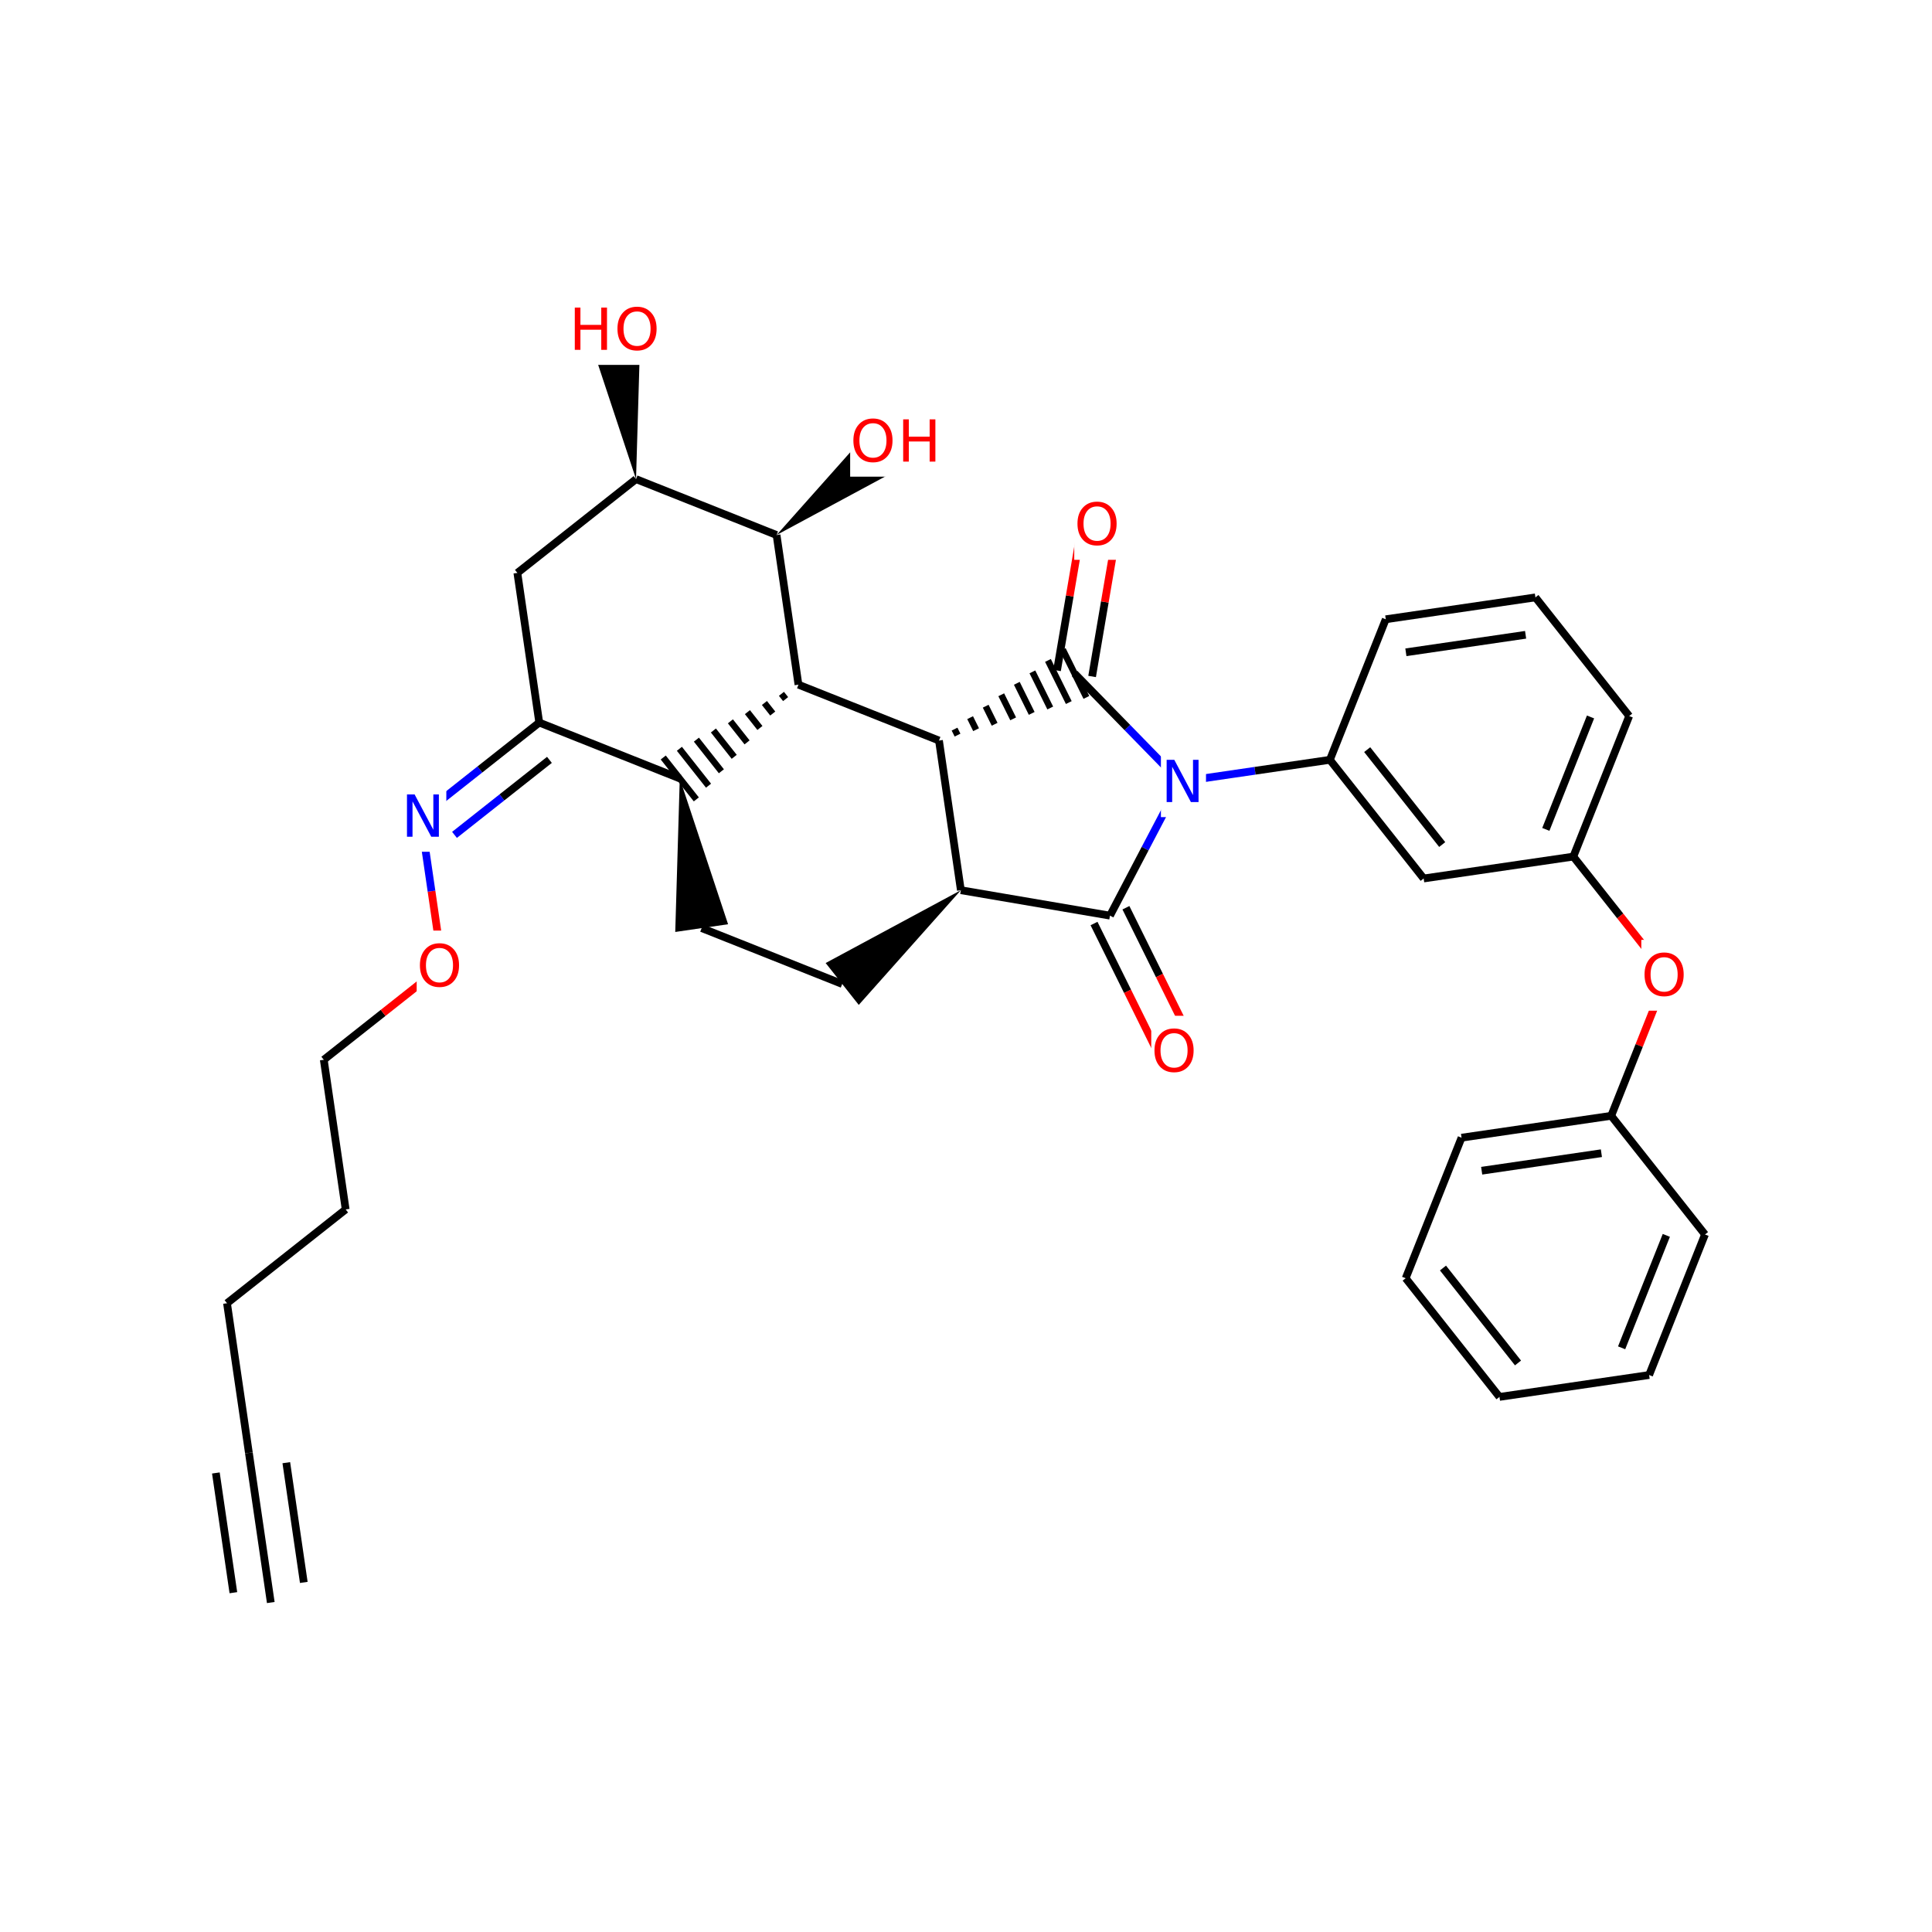 <?xml version="1.0" encoding="UTF-8"?>
<svg xmlns="http://www.w3.org/2000/svg" xmlns:xlink="http://www.w3.org/1999/xlink" width="300pt" height="300pt" viewBox="0 0 300 300" version="1.1">
<defs>
<g>
<symbol overflow="visible" id="glyph0-0">
<path style="stroke:none;" d="M 0.453 1.594 L 0.453 -6.344 L 4.953 -6.344 L 4.953 1.594 Z M 0.953 1.094 L 4.453 1.094 L 4.453 -5.844 L 0.953 -5.844 Z M 0.953 1.094 "/>
</symbol>
<symbol overflow="visible" id="glyph0-1">
<path style="stroke:none;" d="M 3.547 -5.953 C 2.898 -5.953 2.383 -5.711 2 -5.234 C 1.625 -4.754 1.438 -4.102 1.438 -3.281 C 1.438 -2.445 1.625 -1.789 2 -1.312 C 2.383 -0.832 2.898 -0.594 3.547 -0.594 C 4.191 -0.594 4.703 -0.832 5.078 -1.312 C 5.453 -1.789 5.641 -2.445 5.641 -3.281 C 5.641 -4.102 5.453 -4.754 5.078 -5.234 C 4.703 -5.711 4.191 -5.953 3.547 -5.953 Z M 3.547 -6.688 C 4.461 -6.688 5.195 -6.375 5.75 -5.75 C 6.301 -5.133 6.578 -4.312 6.578 -3.281 C 6.578 -2.238 6.301 -1.41 5.75 -0.797 C 5.195 -0.18 4.461 0.125 3.547 0.125 C 2.617 0.125 1.879 -0.18 1.328 -0.797 C 0.773 -1.41 0.5 -2.238 0.5 -3.281 C 0.5 -4.312 0.773 -5.133 1.328 -5.75 C 1.879 -6.375 2.617 -6.688 3.547 -6.688 Z M 3.547 -6.688 "/>
</symbol>
<symbol overflow="visible" id="glyph0-2">
<path style="stroke:none;" d="M 0.891 -6.562 L 2.078 -6.562 L 4.984 -1.078 L 4.984 -6.562 L 5.844 -6.562 L 5.844 0 L 4.656 0 L 1.75 -5.484 L 1.75 0 L 0.891 0 Z M 0.891 -6.562 "/>
</symbol>
<symbol overflow="visible" id="glyph0-3">
<path style="stroke:none;" d="M 0.891 -6.562 L 1.766 -6.562 L 1.766 -3.875 L 5 -3.875 L 5 -6.562 L 5.891 -6.562 L 5.891 0 L 5 0 L 5 -3.125 L 1.766 -3.125 L 1.766 0 L 0.891 0 Z M 0.891 -6.562 "/>
</symbol>
</g>
</defs>
<g id="surface22229">
<rect x="0" y="0" width="300" height="300" style="fill:rgb(100%,100%,100%);fill-opacity:1;stroke:none;"/>
<path style="fill:none;stroke-width:1.2;stroke-linecap:butt;stroke-linejoin:miter;stroke:rgb(0%,0%,0%);stroke-opacity:1;stroke-miterlimit:10;" d="M 42.047 248.84 L 38.648 225.602 "/>
<path style="fill:none;stroke-width:1.2;stroke-linecap:butt;stroke-linejoin:miter;stroke:rgb(0%,0%,0%);stroke-opacity:1;stroke-miterlimit:10;" d="M 47.172 245.715 L 44.457 227.125 "/>
<path style="fill:none;stroke-width:1.2;stroke-linecap:butt;stroke-linejoin:miter;stroke:rgb(0%,0%,0%);stroke-opacity:1;stroke-miterlimit:10;" d="M 36.238 247.312 L 33.52 228.723 "/>
<path style="fill:none;stroke-width:1.2;stroke-linecap:butt;stroke-linejoin:miter;stroke:rgb(0%,0%,0%);stroke-opacity:1;stroke-miterlimit:10;" d="M 38.648 225.602 L 35.25 202.363 "/>
<path style="fill:none;stroke-width:1.2;stroke-linecap:butt;stroke-linejoin:miter;stroke:rgb(0%,0%,0%);stroke-opacity:1;stroke-miterlimit:10;" d="M 35.25 202.363 L 53.676 187.801 "/>
<path style="fill:none;stroke-width:1.2;stroke-linecap:butt;stroke-linejoin:miter;stroke:rgb(0%,0%,0%);stroke-opacity:1;stroke-miterlimit:10;" d="M 53.676 187.801 L 50.277 164.562 "/>
<path style="fill:none;stroke-width:1.2;stroke-linecap:butt;stroke-linejoin:miter;stroke:rgb(0%,0%,0%);stroke-opacity:1;stroke-miterlimit:10;" d="M 50.277 164.562 L 59.492 157.281 "/>
<path style="fill:none;stroke-width:1.2;stroke-linecap:butt;stroke-linejoin:miter;stroke:rgb(100%,0%,0%);stroke-opacity:1;stroke-miterlimit:10;" d="M 59.492 157.281 L 68.703 150 "/>
<path style="fill:none;stroke-width:1.2;stroke-linecap:butt;stroke-linejoin:miter;stroke:rgb(100%,0%,0%);stroke-opacity:1;stroke-miterlimit:10;" d="M 68.703 150 L 67.004 138.383 "/>
<path style="fill:none;stroke-width:1.2;stroke-linecap:butt;stroke-linejoin:miter;stroke:rgb(0%,0%,100%);stroke-opacity:1;stroke-miterlimit:10;" d="M 67.004 138.383 L 65.305 126.762 "/>
<path style=" stroke:none;fill-rule:nonzero;fill:rgb(100%,100%,100%);fill-opacity:1;" d="M 64.703 144.5 L 72.703 144.5 L 72.703 155.5 L 64.703 155.5 Z M 64.703 144.5 "/>
<g style="fill:rgb(100%,0%,0%);fill-opacity:1;">
  <use xlink:href="#glyph0-1" x="64.703" y="153.163"/>
</g>
<path style="fill:none;stroke-width:1.2;stroke-linecap:butt;stroke-linejoin:miter;stroke:rgb(0%,0%,100%);stroke-opacity:1;stroke-miterlimit:10;" d="M 65.305 126.762 L 74.52 119.48 "/>
<path style="fill:none;stroke-width:1.2;stroke-linecap:butt;stroke-linejoin:miter;stroke:rgb(0%,0%,0%);stroke-opacity:1;stroke-miterlimit:10;" d="M 74.52 119.48 L 83.734 112.199 "/>
<path style="fill:none;stroke-width:1.2;stroke-linecap:butt;stroke-linejoin:miter;stroke:rgb(0%,0%,100%);stroke-opacity:1;stroke-miterlimit:10;" d="M 70.574 129.641 L 77.945 123.816 "/>
<path style="fill:none;stroke-width:1.2;stroke-linecap:butt;stroke-linejoin:miter;stroke:rgb(0%,0%,0%);stroke-opacity:1;stroke-miterlimit:10;" d="M 77.945 123.816 L 85.316 117.992 "/>
<path style=" stroke:none;fill-rule:nonzero;fill:rgb(100%,100%,100%);fill-opacity:1;" d="M 62.305 121.262 L 69.305 121.262 L 69.305 132.262 L 62.305 132.262 Z M 62.305 121.262 "/>
<g style="fill:rgb(0%,0%,100%);fill-opacity:1;">
  <use xlink:href="#glyph0-2" x="62.305" y="129.925"/>
</g>
<path style="fill:none;stroke-width:1.2;stroke-linecap:butt;stroke-linejoin:miter;stroke:rgb(0%,0%,0%);stroke-opacity:1;stroke-miterlimit:10;" d="M 83.734 112.199 L 80.336 88.961 "/>
<path style="fill:none;stroke-width:1.2;stroke-linecap:butt;stroke-linejoin:miter;stroke:rgb(0%,0%,0%);stroke-opacity:1;stroke-miterlimit:10;" d="M 83.734 112.199 L 105.555 120.875 "/>
<path style="fill:none;stroke-width:1.2;stroke-linecap:butt;stroke-linejoin:miter;stroke:rgb(0%,0%,0%);stroke-opacity:1;stroke-miterlimit:10;" d="M 80.336 88.961 L 98.762 74.398 "/>
<path style="fill:none;stroke-width:1.2;stroke-linecap:butt;stroke-linejoin:miter;stroke:rgb(0%,0%,0%);stroke-opacity:1;stroke-miterlimit:10;" d="M 98.762 74.398 L 120.586 83.078 "/>
<path style=" stroke:none;fill-rule:nonzero;fill:rgb(0%,0%,0%);fill-opacity:1;" d="M 98.762 74.398 L 99.465 50.562 L 91.262 51.762 Z M 98.762 74.398 "/>
<path style="fill:none;stroke-width:1.2;stroke-linecap:butt;stroke-linejoin:miter;stroke:rgb(0%,0%,0%);stroke-opacity:1;stroke-miterlimit:10;" d="M 120.586 83.078 L 123.984 106.316 "/>
<path style=" stroke:none;fill-rule:nonzero;fill:rgb(0%,0%,0%);fill-opacity:1;" d="M 120.586 83.078 L 141.582 71.766 L 136.441 65.262 Z M 120.586 83.078 "/>
<path style="fill:none;stroke-width:1;stroke-linecap:butt;stroke-linejoin:miter;stroke:rgb(0%,0%,0%);stroke-opacity:1;stroke-miterlimit:10;" d="M 123.984 106.316 L 123.984 106.316 M 121.34 107.738 L 121.988 108.555 M 118.699 109.16 L 119.992 110.797 M 116.059 110.582 L 118 113.039 M 113.418 112.008 L 116.004 115.277 M 110.777 113.43 L 114.008 117.52 M 108.137 114.852 L 112.016 119.762 M 105.496 116.273 L 110.02 122 M 102.988 117.625 L 108.125 124.129 "/>
<path style="fill:none;stroke-width:1.2;stroke-linecap:butt;stroke-linejoin:miter;stroke:rgb(0%,0%,0%);stroke-opacity:1;stroke-miterlimit:10;" d="M 145.805 114.992 L 123.984 106.316 "/>
<path style=" stroke:none;fill-rule:nonzero;fill:rgb(0%,0%,0%);fill-opacity:1;" d="M 105.555 120.875 L 104.852 144.715 L 113.055 143.516 Z M 105.555 120.875 "/>
<path style="fill:none;stroke-width:1.2;stroke-linecap:butt;stroke-linejoin:miter;stroke:rgb(0%,0%,0%);stroke-opacity:1;stroke-miterlimit:10;" d="M 108.953 144.113 L 130.777 152.793 "/>
<path style=" stroke:none;fill-rule:nonzero;fill:rgb(0%,0%,0%);fill-opacity:1;" d="M 149.203 138.23 L 128.207 149.539 L 133.348 156.043 Z M 149.203 138.23 "/>
<path style="fill:none;stroke-width:1.2;stroke-linecap:butt;stroke-linejoin:miter;stroke:rgb(0%,0%,0%);stroke-opacity:1;stroke-miterlimit:10;" d="M 149.203 138.23 L 145.805 114.992 "/>
<path style="fill:none;stroke-width:1.2;stroke-linecap:butt;stroke-linejoin:miter;stroke:rgb(0%,0%,0%);stroke-opacity:1;stroke-miterlimit:10;" d="M 172.355 142.18 L 149.203 138.23 "/>
<path style="fill:none;stroke-width:1;stroke-linecap:butt;stroke-linejoin:miter;stroke:rgb(0%,0%,0%);stroke-opacity:1;stroke-miterlimit:10;" d="M 145.805 114.992 L 145.805 114.992 M 148.684 114.148 L 148.223 113.215 M 151.566 113.305 L 150.641 111.438 M 154.445 112.465 L 153.059 109.66 M 157.324 111.621 L 155.473 107.883 M 160.203 110.777 L 157.891 106.105 M 163.082 109.938 L 160.309 104.328 M 165.961 109.094 L 162.727 102.551 M 168.695 108.293 L 165.02 100.863 "/>
<path style="fill:none;stroke-width:1.2;stroke-linecap:butt;stroke-linejoin:miter;stroke:rgb(0%,0%,0%);stroke-opacity:1;stroke-miterlimit:10;" d="M 169.582 105.043 L 171.555 93.469 "/>
<path style="fill:none;stroke-width:1.2;stroke-linecap:butt;stroke-linejoin:miter;stroke:rgb(100%,0%,0%);stroke-opacity:1;stroke-miterlimit:10;" d="M 171.555 93.469 L 173.531 81.895 "/>
<path style="fill:none;stroke-width:1.2;stroke-linecap:butt;stroke-linejoin:miter;stroke:rgb(0%,0%,0%);stroke-opacity:1;stroke-miterlimit:10;" d="M 164.133 104.113 L 166.109 92.539 "/>
<path style="fill:none;stroke-width:1.2;stroke-linecap:butt;stroke-linejoin:miter;stroke:rgb(100%,0%,0%);stroke-opacity:1;stroke-miterlimit:10;" d="M 166.109 92.539 L 168.082 80.965 "/>
<path style="fill:none;stroke-width:1.2;stroke-linecap:butt;stroke-linejoin:miter;stroke:rgb(0%,0%,0%);stroke-opacity:1;stroke-miterlimit:10;" d="M 166.855 104.578 L 175.062 112.98 "/>
<path style="fill:none;stroke-width:1.2;stroke-linecap:butt;stroke-linejoin:miter;stroke:rgb(0%,0%,100%);stroke-opacity:1;stroke-miterlimit:10;" d="M 175.062 112.98 L 183.266 121.383 "/>
<path style=" stroke:none;fill-rule:nonzero;fill:rgb(100%,100%,100%);fill-opacity:1;" d="M 166.809 75.93 L 174.809 75.93 L 174.809 86.93 L 166.809 86.93 Z M 166.809 75.93 "/>
<g style="fill:rgb(100%,0%,0%);fill-opacity:1;">
  <use xlink:href="#glyph0-1" x="166.809" y="84.593"/>
</g>
<path style="fill:none;stroke-width:1.2;stroke-linecap:butt;stroke-linejoin:miter;stroke:rgb(0%,0%,100%);stroke-opacity:1;stroke-miterlimit:10;" d="M 183.266 121.383 L 177.809 131.781 "/>
<path style="fill:none;stroke-width:1.2;stroke-linecap:butt;stroke-linejoin:miter;stroke:rgb(0%,0%,0%);stroke-opacity:1;stroke-miterlimit:10;" d="M 177.809 131.781 L 172.355 142.18 "/>
<path style="fill:none;stroke-width:1.2;stroke-linecap:butt;stroke-linejoin:miter;stroke:rgb(0%,0%,100%);stroke-opacity:1;stroke-miterlimit:10;" d="M 183.266 121.383 L 194.883 119.684 "/>
<path style="fill:none;stroke-width:1.2;stroke-linecap:butt;stroke-linejoin:miter;stroke:rgb(0%,0%,0%);stroke-opacity:1;stroke-miterlimit:10;" d="M 194.883 119.684 L 206.504 117.984 "/>
<path style=" stroke:none;fill-rule:nonzero;fill:rgb(100%,100%,100%);fill-opacity:1;" d="M 180.266 115.883 L 187.266 115.883 L 187.266 126.883 L 180.266 126.883 Z M 180.266 115.883 "/>
<g style="fill:rgb(0%,0%,100%);fill-opacity:1;">
  <use xlink:href="#glyph0-2" x="180.266" y="124.546"/>
</g>
<path style="fill:none;stroke-width:1.2;stroke-linecap:butt;stroke-linejoin:miter;stroke:rgb(0%,0%,0%);stroke-opacity:1;stroke-miterlimit:10;" d="M 169.879 143.406 L 175.086 153.93 "/>
<path style="fill:none;stroke-width:1.2;stroke-linecap:butt;stroke-linejoin:miter;stroke:rgb(100%,0%,0%);stroke-opacity:1;stroke-miterlimit:10;" d="M 175.086 153.93 L 180.289 164.457 "/>
<path style="fill:none;stroke-width:1.2;stroke-linecap:butt;stroke-linejoin:miter;stroke:rgb(0%,0%,0%);stroke-opacity:1;stroke-miterlimit:10;" d="M 174.832 140.953 L 180.039 151.48 "/>
<path style="fill:none;stroke-width:1.2;stroke-linecap:butt;stroke-linejoin:miter;stroke:rgb(100%,0%,0%);stroke-opacity:1;stroke-miterlimit:10;" d="M 180.039 151.48 L 185.242 162.004 "/>
<path style=" stroke:none;fill-rule:nonzero;fill:rgb(100%,100%,100%);fill-opacity:1;" d="M 178.766 157.73 L 186.766 157.73 L 186.766 168.73 L 178.766 168.73 Z M 178.766 157.73 "/>
<g style="fill:rgb(100%,0%,0%);fill-opacity:1;">
  <use xlink:href="#glyph0-1" x="178.766" y="166.394"/>
</g>
<path style="fill:none;stroke-width:1.2;stroke-linecap:butt;stroke-linejoin:miter;stroke:rgb(0%,0%,0%);stroke-opacity:1;stroke-miterlimit:10;" d="M 206.504 117.984 L 221.066 136.41 "/>
<path style="fill:none;stroke-width:1.2;stroke-linecap:butt;stroke-linejoin:miter;stroke:rgb(0%,0%,0%);stroke-opacity:1;stroke-miterlimit:10;" d="M 212.297 116.402 L 223.945 131.141 "/>
<path style="fill:none;stroke-width:1.2;stroke-linecap:butt;stroke-linejoin:miter;stroke:rgb(0%,0%,0%);stroke-opacity:1;stroke-miterlimit:10;" d="M 215.18 96.16 L 206.504 117.984 "/>
<path style="fill:none;stroke-width:1.2;stroke-linecap:butt;stroke-linejoin:miter;stroke:rgb(0%,0%,0%);stroke-opacity:1;stroke-miterlimit:10;" d="M 221.066 136.41 L 244.305 133.012 "/>
<path style="fill:none;stroke-width:1.2;stroke-linecap:butt;stroke-linejoin:miter;stroke:rgb(0%,0%,0%);stroke-opacity:1;stroke-miterlimit:10;" d="M 244.305 133.012 L 252.98 111.188 "/>
<path style="fill:none;stroke-width:1.2;stroke-linecap:butt;stroke-linejoin:miter;stroke:rgb(0%,0%,0%);stroke-opacity:1;stroke-miterlimit:10;" d="M 240.035 128.789 L 246.977 111.328 "/>
<path style="fill:none;stroke-width:1.2;stroke-linecap:butt;stroke-linejoin:miter;stroke:rgb(0%,0%,0%);stroke-opacity:1;stroke-miterlimit:10;" d="M 244.305 133.012 L 251.586 142.227 "/>
<path style="fill:none;stroke-width:1.2;stroke-linecap:butt;stroke-linejoin:miter;stroke:rgb(100%,0%,0%);stroke-opacity:1;stroke-miterlimit:10;" d="M 251.586 142.227 L 258.863 151.438 "/>
<path style="fill:none;stroke-width:1.2;stroke-linecap:butt;stroke-linejoin:miter;stroke:rgb(0%,0%,0%);stroke-opacity:1;stroke-miterlimit:10;" d="M 252.98 111.188 L 238.418 92.762 "/>
<path style="fill:none;stroke-width:1.2;stroke-linecap:butt;stroke-linejoin:miter;stroke:rgb(0%,0%,0%);stroke-opacity:1;stroke-miterlimit:10;" d="M 238.418 92.762 L 215.18 96.16 "/>
<path style="fill:none;stroke-width:1.2;stroke-linecap:butt;stroke-linejoin:miter;stroke:rgb(0%,0%,0%);stroke-opacity:1;stroke-miterlimit:10;" d="M 236.895 98.57 L 218.305 101.289 "/>
<path style="fill:none;stroke-width:1.2;stroke-linecap:butt;stroke-linejoin:miter;stroke:rgb(100%,0%,0%);stroke-opacity:1;stroke-miterlimit:10;" d="M 258.863 151.438 L 254.527 162.352 "/>
<path style="fill:none;stroke-width:1.2;stroke-linecap:butt;stroke-linejoin:miter;stroke:rgb(0%,0%,0%);stroke-opacity:1;stroke-miterlimit:10;" d="M 254.527 162.352 L 250.188 173.262 "/>
<path style=" stroke:none;fill-rule:nonzero;fill:rgb(100%,100%,100%);fill-opacity:1;" d="M 254.863 145.938 L 262.863 145.938 L 262.863 156.938 L 254.863 156.938 Z M 254.863 145.938 "/>
<g style="fill:rgb(100%,0%,0%);fill-opacity:1;">
  <use xlink:href="#glyph0-1" x="254.863" y="154.601"/>
</g>
<path style="fill:none;stroke-width:1.2;stroke-linecap:butt;stroke-linejoin:miter;stroke:rgb(0%,0%,0%);stroke-opacity:1;stroke-miterlimit:10;" d="M 250.188 173.262 L 226.949 176.66 "/>
<path style="fill:none;stroke-width:1.2;stroke-linecap:butt;stroke-linejoin:miter;stroke:rgb(0%,0%,0%);stroke-opacity:1;stroke-miterlimit:10;" d="M 248.664 179.07 L 230.074 181.789 "/>
<path style="fill:none;stroke-width:1.2;stroke-linecap:butt;stroke-linejoin:miter;stroke:rgb(0%,0%,0%);stroke-opacity:1;stroke-miterlimit:10;" d="M 264.75 191.688 L 250.188 173.262 "/>
<path style="fill:none;stroke-width:1.2;stroke-linecap:butt;stroke-linejoin:miter;stroke:rgb(0%,0%,0%);stroke-opacity:1;stroke-miterlimit:10;" d="M 226.949 176.66 L 218.273 198.484 "/>
<path style="fill:none;stroke-width:1.2;stroke-linecap:butt;stroke-linejoin:miter;stroke:rgb(0%,0%,0%);stroke-opacity:1;stroke-miterlimit:10;" d="M 218.273 198.484 L 232.836 216.91 "/>
<path style="fill:none;stroke-width:1.2;stroke-linecap:butt;stroke-linejoin:miter;stroke:rgb(0%,0%,0%);stroke-opacity:1;stroke-miterlimit:10;" d="M 224.066 196.898 L 235.715 211.641 "/>
<path style="fill:none;stroke-width:1.2;stroke-linecap:butt;stroke-linejoin:miter;stroke:rgb(0%,0%,0%);stroke-opacity:1;stroke-miterlimit:10;" d="M 232.836 216.91 L 256.074 213.512 "/>
<path style="fill:none;stroke-width:1.2;stroke-linecap:butt;stroke-linejoin:miter;stroke:rgb(0%,0%,0%);stroke-opacity:1;stroke-miterlimit:10;" d="M 256.074 213.512 L 264.75 191.688 "/>
<path style="fill:none;stroke-width:1.2;stroke-linecap:butt;stroke-linejoin:miter;stroke:rgb(0%,0%,0%);stroke-opacity:1;stroke-miterlimit:10;" d="M 251.805 209.289 L 258.746 191.828 "/>
<path style=" stroke:none;fill-rule:nonzero;fill:rgb(100%,100%,100%);fill-opacity:1;" d="M 132.012 63.016 L 147.012 63.016 L 147.012 74.016 L 132.012 74.016 Z M 132.012 63.016 "/>
<g style="fill:rgb(100%,0%,0%);fill-opacity:1;">
  <use xlink:href="#glyph0-1" x="132.012" y="71.679"/>
  <use xlink:href="#glyph0-3" x="139.354" y="71.679"/>
</g>
<path style=" stroke:none;fill-rule:nonzero;fill:rgb(100%,100%,100%);fill-opacity:1;" d="M 88.363 45.66 L 103.363 45.66 L 103.363 56.66 L 88.363 56.66 Z M 88.363 45.66 "/>
<g style="fill:rgb(100%,0%,0%);fill-opacity:1;">
  <use xlink:href="#glyph0-3" x="88.363" y="54.323"/>
  <use xlink:href="#glyph0-1" x="95.378" y="54.323"/>
</g>
</g>
</svg>
